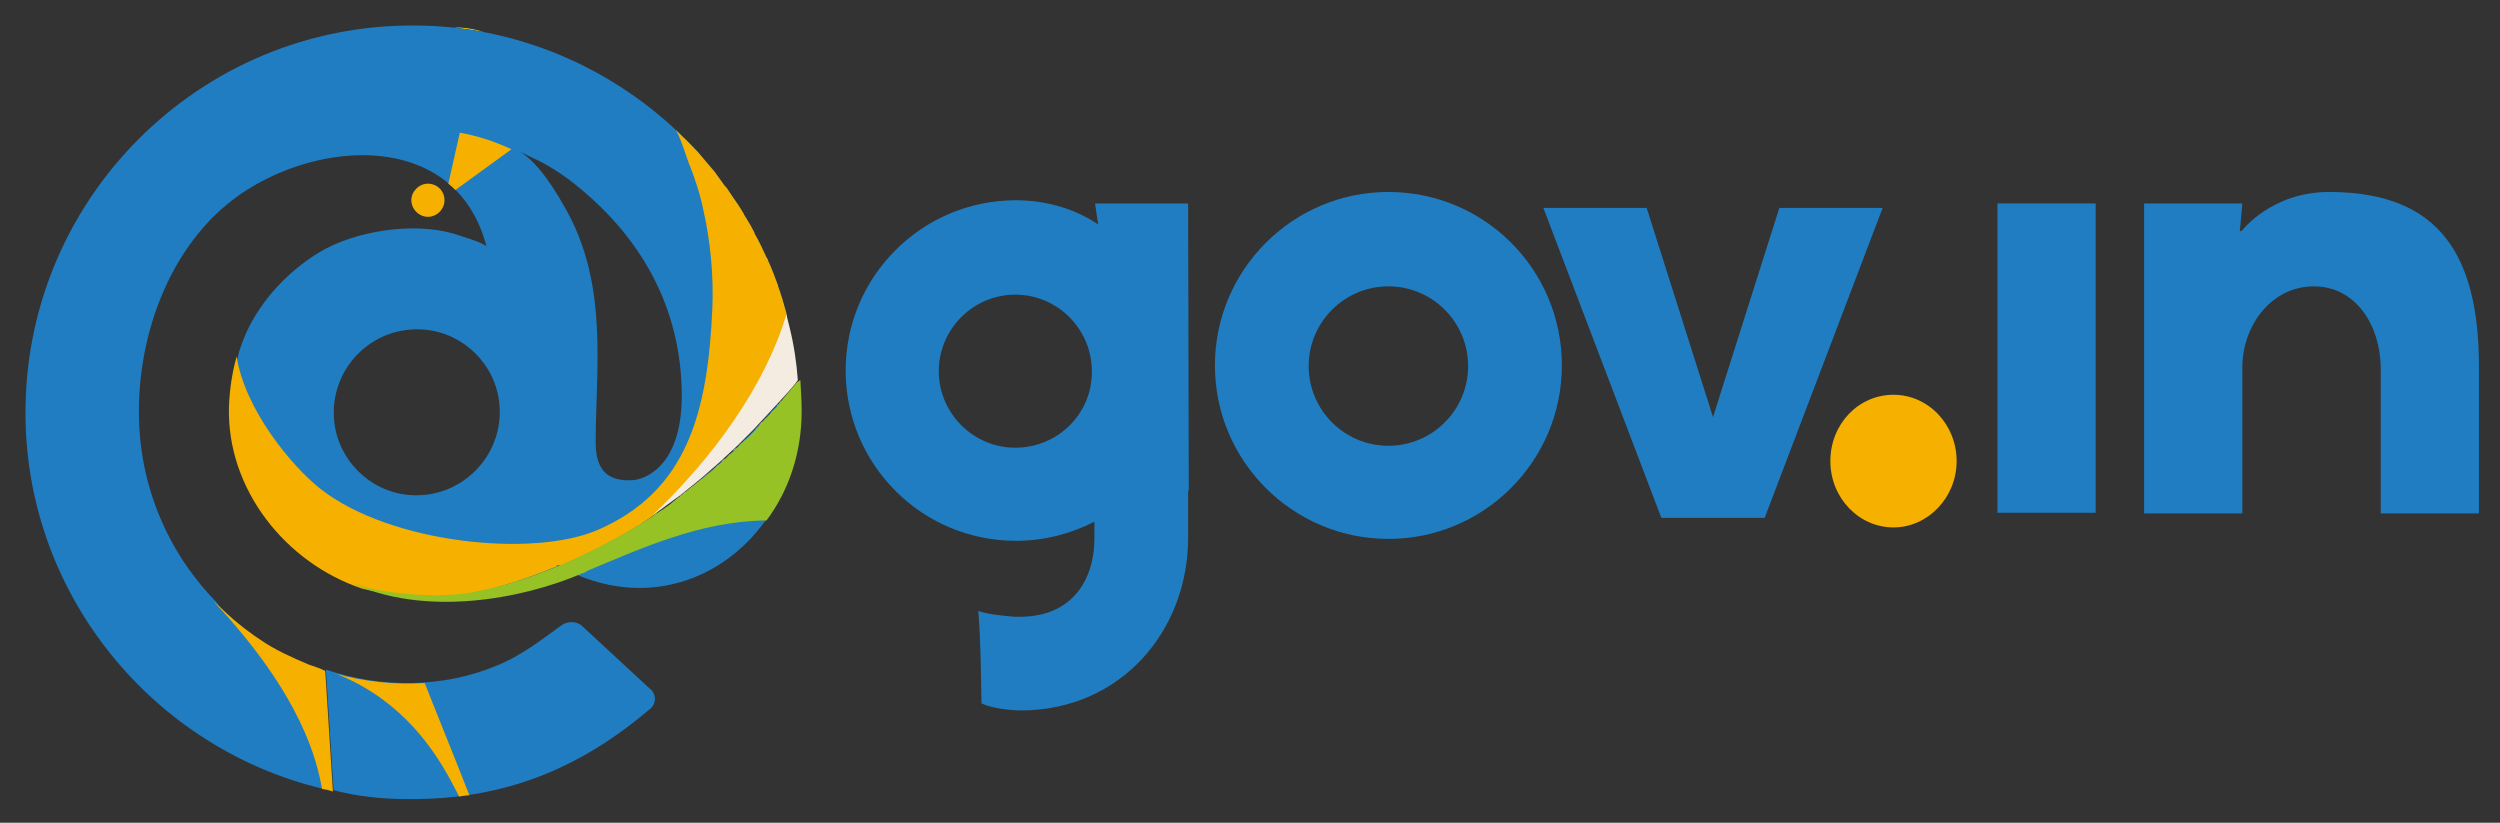 <?xml version="1.0" encoding="utf-8"?>
<!-- Generator: Adobe Illustrator 22.1.0, SVG Export Plug-In . SVG Version: 6.00 Build 0)  -->
<svg version="1.1" id="Layer_1" xmlns="http://www.w3.org/2000/svg" xmlns:xlink="http://www.w3.org/1999/xlink" x="0px" y="0px"
	 viewBox="0 0 392 129" style="enable-background:new 0 0 392 129;" xml:space="preserve">
<rect x="0" y="0" width="392" height="129" fill="#333333" stroke="none"/>
<style type="text/css">
	.st0{fill:#207DC1;}
	.st1{fill:none;}
	.st2{fill:#2B2422;}
	.st3{fill:#F5B000;}
	.st4{fill:#314E8B;}
	.st5{fill:#FBE912;}
	.st6{fill:none;stroke:#FFFFFF;stroke-width:0.271;stroke-miterlimit:10;}
	.st7{fill:#97C226;}
	.st8{fill:#F4ECE0;}
</style>
<g>
	<path class="st0" d="M122,63.4c-1.3,1.4-2.6,2.8-3.9,4.2c-0.8,0.8-1.6,1.6-2.4,2.4c-0.9,0.9-1.9,1.8-2.9,2.7
		c-1.7,1.5-3.5,3-5.2,4.4c-0.7,0.6-1.4,1.1-2.1,1.6c-1.5,1.5-3,2.8-4.9,4.1c-3.8,2.5-7.9,4.5-12.1,6.3c0.5,0.3,0.9,0.5,1,0.6
		c18.2,8.5,35.8-6,35.8-24.8v-0.1c0-1.6-0.1-3.3-0.2-4.9C124.2,61.1,122.8,62.6,122,63.4z"/>
	<g>
		<path class="st1" d="M87.6,27.7c-0.9-0.6-4.5-2.9-6.5-4.1c3.1,1.8,6.3,6.5,7.9,9.6c5.3,10.6,4.4,24.8,4.4,36.1c0,5.2,2.8,6,5.6,6
			c1.9,0,7.9-2.1,7.9-13.2"/>
		<path class="st1" d="M66.6,51.7c-8.2-0.8-15.1,6-14.3,14.3c0.6,6.1,5.5,11,11.6,11.6c8.2,0.8,15.1-6,14.3-14.3
			C77.6,57.2,72.7,52.3,66.6,51.7z"/>
		<g>
			<path class="st1" d="M66.6,51.7c-8.2-0.8-15.1,6-14.3,14.3c0.6,6.1,5.5,11,11.6,11.6c8.2,0.8,15.1-6,14.3-14.3
				C77.6,57.2,72.7,52.3,66.6,51.7z"/>
			<path class="st1" d="M87.6,27.7c-0.9-0.6-4.5-2.9-6.5-4.1c3.1,1.8,6.3,6.5,7.9,9.6c5.3,10.6,4.4,24.8,4.4,36.1c0,5.2,2.8,6,5.6,6
				c1.9,0,7.9-2.1,7.9-13.2"/>
			<path class="st0" d="M64.1,125.3c15.3,0.1,27.1-5,37.9-14.2c1-0.9,0.9-2.4-0.2-3.2L91.1,98c-0.9-0.6-2.1-0.6-3,0
				c-3.3,2.4-6.5,4.9-10.3,6.4c-8.4,3.5-18.1,3.5-26.7,0.6l1.2,18.9C56.1,124.9,60,125.3,64.1,125.3z"/>
		</g>
	</g>
	<g>
		<path class="st2" d="M368.8,48.3"/>
		<g>
			<path class="st0" d="M217.7,30.1c-15,0-27.2,12.2-27.2,27.2s12.2,27.2,27.2,27.2s27.2-12.2,27.2-27.2
				C244.9,42.2,232.7,30.1,217.7,30.1z M217.7,69.9c-6.9,0-12.5-5.6-12.5-12.5s5.6-12.5,12.5-12.5s12.5,5.6,12.5,12.5
				C230.2,64.3,224.6,69.9,217.7,69.9z"/>
		</g>
		<g>
			<path class="st3" d="M296.9,82.7c-5.5,0-9.9-4.7-9.9-10.4c0-5.8,4.4-10.4,9.9-10.4s9.9,4.7,9.9,10.4
				C306.8,78,302.3,82.7,296.9,82.7z"/>
		</g>
		<polygon class="st0" points="279,32.6 268.6,65.4 258.2,32.6 242,32.6 260.5,81.2 260.5,81.2 276.7,81.2 276.7,81.2 295.2,32.6"/>
		<rect x="313.2" y="31.9" class="st0" width="15.4" height="48.5"/>
		<path class="st0" d="M186.3,31.9h-14.6l0.5,3.3c-3.5-2.4-8.1-3.8-12.9-3.8c-14.7,0-26.7,11.9-26.7,26.7
			c0,14.7,11.9,26.7,26.7,26.7c4.4,0,8.6-1.1,12.3-3v2.7c0,6.4-3.5,12.1-11.4,12.2c-0.2,0-0.4,0-0.6,0s-0.4,0-0.6,0
			c-1.4-0.1-4.3-0.4-5.6-0.9c0.4,5.1,0.4,9.4,0.5,14.5c1.7,0.8,4.7,1.1,6.3,1.1c15.6-0.1,26.1-12.5,26.1-27.1v-7.5
			c0,0.1,0.1,0.2,0.1,0.2L186.3,31.9L186.3,31.9z M159.2,70.2c-6.6,0-12-5.4-12-12s5.4-12,12-12s12,5.4,12,12
			C171.3,64.8,165.9,70.2,159.2,70.2z"/>
		<path class="st0" d="M365.2,30.1c-9,0-13.6,6-13.6,6c-0.1,0.1-0.2,0.1-0.4,0.2l0.4-4.4h-15.4v25.7v22.9h15.4V57.6l0,0
			c0-6.6,4.6-12.7,11.2-12.7c6.6,0,10.4,6.1,10.5,12.7l0,0v22.9h15.4V57.6C388.7,40.5,382.9,30.1,365.2,30.1z"/>
	</g>
	<path class="st4" d="M65.7,77.6L65.7,77.6c0.3,0,0.6,0,1-0.1C66.4,77.5,66,77.6,65.7,77.6"/>
	<path class="st3" d="M69.7,31.4c0,1.4-1.2,2.6-2.6,2.6c-1.4,0-2.6-1.2-2.6-2.6c0-1.4,1.2-2.6,2.6-2.6
		C68.5,28.8,69.7,29.9,69.7,31.4"/>
	<path class="st5" d="M75.8,5c-1.6-0.5-3.1-0.7-4.6-0.7C72.8,4.5,74.3,4.7,75.8,5"/>
	<g>
		<path class="st0" d="M124.2,72.9v-0.1l0,0C124.1,72.8,124.1,72.8,124.2,72.9z"/>
		<g>
			<path class="st0" d="M113.7,68.1c3-4,7.9-12.1,9.7-18.4c0-0.2-0.1-0.4-0.1-0.5v-0.1c-0.4-1.4-0.8-2.9-1.3-4.2v-0.1
				c-0.5-1.4-1-2.7-1.6-4v-0.1c0,0,0-0.1-0.1-0.1c0-0.1,0-0.1-0.1-0.2c-0.6-1.3-1.2-2.6-1.9-3.8c0,0,0,0,0-0.1
				c-0.4-0.8-0.8-1.5-1.3-2.3c-0.1-0.2-0.3-0.4-0.4-0.7c-0.3-0.5-0.6-1-1-1.6c-0.2-0.2-0.3-0.5-0.5-0.7c-0.3-0.5-0.7-1-1-1.5
				c-0.1-0.2-0.3-0.4-0.5-0.6c-0.5-0.7-1-1.4-1.5-2.1l0,0c-0.9-1.1-1.9-2.2-2.8-3.3l-0.1-0.1l0,0c-0.1-0.1-0.2-0.2-0.3-0.3
				c-0.6-0.6-1.2-1.3-1.9-1.9c-0.3-0.3-0.7-0.7-1-1l0,0c0.1,0.2,0.2,0.4,0.3,0.6c-0.1-0.2-0.2-0.4-0.3-0.6
				C95.3,10.4,80.9,4.1,65.2,4C31.2,3.7,3.6,31.4,4,65.4c0.3,28.2,20.2,52,46.7,58.3c-0.7-4.3-3-14.4-16.9-29.3
				c0.1,0.1,0.3,0.3,0.5,0.4c-7.5-7.5-12.2-17.7-12.5-29C21.4,52.3,27,37,39,29.6c12.9-8,32.8-8.3,37.3,9.1
				c-0.2-0.6-4.7-1.9-5.3-2.1c-6.3-1.8-15.4-0.4-21,3c-5.1,3.1-9.7,8.1-11.9,13.8c-0.3,0.8-0.6,1.6-0.8,2.5
				c-0.7,2.5-1.1,5.2-1.2,7.8C35.7,76.7,45,88.3,57,92.3c3.9,1,10,1.5,14.2,1.1c5.2-0.5,11-2.4,16.3-4.6c0-0.2,0.2-0.3,0.5-0.2
				c7-3,12.8-6.5,14.4-7.8C107.3,76.9,109.6,73.7,113.7,68.1z M64,77.6C57.9,77,53,72.1,52.4,66c-0.8-8.2,6-15.1,14.3-14.3
				c6.1,0.6,11,5.5,11.6,11.6C79.1,71.5,72.2,78.4,64,77.6z M93.4,69.4c0-11.4,2-24.3-4.4-36.1c-1.7-3.1-4.5-7.8-7.6-9.6
				c2,1.1,3.9,1.6,7.6,4.3c11.4,8.6,17.9,20.2,17.9,34.1c0,11.2-6,13.2-7.9,13.2C96.2,75.4,93.4,74.6,93.4,69.4z"/>
			<path class="st1" d="M87.4,88.9c0.2-0.1,0.3-0.1,0.5-0.2C87.6,88.6,87.4,88.7,87.4,88.9z"/>
			<path class="st3" d="M87.9,88.7c7-3,12.8-6.5,14.4-7.8c5-4,7.2-7.2,11.4-12.8c3-4,7.9-12.1,9.7-18.4c0-0.2-0.1-0.4-0.1-0.5v-0.1
				c-0.4-1.4-0.8-2.9-1.3-4.2v-0.1c-0.5-1.4-1-2.7-1.6-4v-0.1c0,0,0-0.1-0.1-0.1c0-0.1,0-0.1-0.1-0.2c-0.6-1.3-1.2-2.6-1.9-3.8
				c0,0,0,0,0-0.1c-0.4-0.8-0.8-1.5-1.3-2.3c-0.1-0.2-0.3-0.4-0.4-0.7c-0.3-0.5-0.6-1-1-1.6c-0.2-0.2-0.3-0.5-0.5-0.7
				c-0.3-0.5-0.7-1-1-1.5c-0.1-0.2-0.3-0.4-0.5-0.6c-0.5-0.7-1-1.4-1.5-2.1l0,0c-0.9-1.1-1.9-2.2-2.8-3.3l-0.1-0.1l0,0
				c-0.1-0.1-0.2-0.2-0.3-0.3c-0.6-0.6-1.2-1.3-1.9-1.9c-0.3-0.3-0.7-0.7-1-1l0,0c0.8,1.5,1.4,3.5,1.9,4.9c0.1,0.2,0.1,0.4,0.2,0.5
				c0.9,2.3,1.7,4.7,2.2,7.2c1.1,4.9,1.6,10.2,1.4,15.2c-0.7,16.4-3.9,28.8-18,34.9c-10.2,4.4-32.5,2.1-43.4-6.4
				c-4.6-3.6-11.9-12.5-13.2-20.8c-0.7,2.5-1.1,5.2-1.2,7.8c-0.4,13,8.9,24.6,20.9,28.6c3.9,1,10,1.5,14.2,1.1
				c5.2-0.5,11-2.4,16.3-4.6c0-0.1,0.1-0.2,0.1-0.2"/>
		</g>
	</g>
	<path class="st6" d="M35.3,73.3"/>
	<g>
		<path class="st3" d="M48.4,104.2c-2.6-1.1-5.3-2.3-7.6-3.9c-2.4-1.6-4.6-3.4-6.7-5.5c-0.2-0.1-0.3-0.3-0.5-0.4
			c13.9,14.9,16.1,25,16.9,29.3c0.6,0.1,1.1,0.2,1.7,0.4L51,105.2C50.2,104.8,49.3,104.5,48.4,104.2z"/>
		<path class="st3" d="M37.1,54.9L37.1,54.9C37.1,54.8,37.1,54.7,37.1,54.9z"/>
		<path class="st1" d="M64,77.6c8.2,0.8,15.1-6,14.3-14.3c-0.6-6.1-5.5-11-11.6-11.6c-8.2-0.8-15.1,6-14.3,14.3
			C53,72.1,57.9,77,64,77.6z"/>
		<line class="st1" x1="125.1" y1="59.8" x2="125.1" y2="59.8"/>
		<path class="st7" d="M124.8,60.1L124.8,60.1c-0.1,0.1-0.2,0.3-0.3,0.4l0,0c-0.4,0.5-1,1.2-1.6,1.9l0,0c-0.1,0.1-0.2,0.3-0.3,0.4
			c-0.1,0.1-0.1,0.1-0.2,0.2c-0.1,0.1-0.2,0.2-0.3,0.4c-0.1,0.1-0.2,0.2-0.2,0.3c-0.1,0.1-0.2,0.2-0.3,0.3c-0.1,0.1-0.2,0.2-0.3,0.3
			c-0.1,0.1-0.2,0.2-0.3,0.3c-0.1,0.1-0.2,0.2-0.3,0.4c-0.1,0.1-0.2,0.2-0.3,0.3c-0.1,0.1-0.2,0.3-0.4,0.4c-0.1,0.1-0.2,0.2-0.3,0.3
			c-0.1,0.2-0.3,0.3-0.5,0.5c-0.1,0.1-0.2,0.2-0.2,0.3c-0.2,0.3-0.5,0.5-0.7,0.8l0,0c-0.2,0.2-0.5,0.5-0.7,0.7
			c-0.1,0.1-0.2,0.2-0.2,0.2c-0.2,0.2-0.4,0.4-0.6,0.5c-0.1,0.1-0.2,0.2-0.3,0.3c-0.2,0.2-0.4,0.3-0.5,0.5c-0.1,0.1-0.2,0.2-0.3,0.3
			c-0.2,0.2-0.4,0.3-0.5,0.5c-0.1,0.1-0.2,0.2-0.3,0.3c-0.2,0.2-0.4,0.3-0.6,0.5c-0.1,0.1-0.2,0.2-0.3,0.3c-0.2,0.2-0.4,0.4-0.6,0.5
			c-0.1,0.1-0.2,0.2-0.3,0.3c-0.2,0.2-0.5,0.4-0.7,0.6c-0.1,0.1-0.2,0.1-0.2,0.2c-0.6,0.6-1.3,1.1-1.9,1.6c-0.1,0.1-0.2,0.2-0.3,0.2
			c-0.2,0.2-0.5,0.4-0.7,0.6c-0.1,0.1-0.3,0.2-0.4,0.3c-0.2,0.2-0.4,0.3-0.6,0.5c-0.1,0.1-0.3,0.2-0.4,0.3c-0.2,0.2-0.4,0.3-0.6,0.5
			c-0.1,0.1-0.3,0.2-0.4,0.3c-0.2,0.2-0.4,0.3-0.6,0.5c-0.1,0.1-0.3,0.2-0.4,0.3c-0.2,0.2-0.4,0.3-0.6,0.5c-0.1,0.1-0.3,0.2-0.4,0.3
			c-0.2,0.2-0.5,0.3-0.7,0.5c-0.1,0.1-0.2,0.2-0.3,0.2c-0.4,0.2-0.7,0.5-1.1,0.7c-1.7,1.3-7.5,4.8-14.4,7.8
			c-0.2,0.1-0.3,0.1-0.5,0.2c-5.2,2.2-11.1,4.1-16.3,4.6c-4.2,0.4-10.3-0.1-14.2-1.1c-1-0.3-1.8-0.5-2.5-0.8
			c11.6,5.5,26.9,2.7,36.4-1.4c0.3-0.1,0.6-0.2,0.8-0.4c8.2-3.4,17.6-7.8,28.1-7.9c3.5-4.7,5.5-10.6,5.5-17.1v-0.1
			c0-1.6-0.1-3.2-0.2-4.8C125,59.9,124.9,60,124.8,60.1z"/>
		<path class="st7" d="M107.9,76.8c-0.1,0.1-0.3,0.2-0.4,0.3C107.7,77,107.8,76.9,107.9,76.8z"/>
		<path class="st7" d="M106.9,77.5c-0.1,0.1-0.3,0.2-0.4,0.3C106.7,77.8,106.8,77.7,106.9,77.5z"/>
		<path class="st7" d="M119.1,66.6c-0.1,0.1-0.2,0.2-0.2,0.3C119,66.7,119,66.6,119.1,66.6z"/>
		<path class="st7" d="M112.1,73.3c-0.1,0.1-0.2,0.1-0.2,0.2C111.9,73.4,112,73.4,112.1,73.3z"/>
		<path class="st7" d="M119.9,65.8c-0.1,0.1-0.2,0.2-0.3,0.3C119.7,66,119.8,65.9,119.9,65.8z"/>
		<path class="st7" d="M105.9,78.3c-0.1,0.1-0.3,0.2-0.4,0.3C105.6,78.5,105.8,78.4,105.9,78.3z"/>
		<path class="st7" d="M109.9,75.2c-0.1,0.1-0.2,0.2-0.3,0.2C109.7,75.3,109.8,75.2,109.9,75.2z"/>
		<path class="st7" d="M104.8,79.1c-0.1,0.1-0.3,0.2-0.4,0.3C104.6,79.3,104.7,79.2,104.8,79.1z"/>
		<path class="st7" d="M116.6,69.1c-0.1,0.1-0.2,0.2-0.3,0.3C116.4,69.3,116.5,69.2,116.6,69.1z"/>
		<path class="st7" d="M109,76c-0.1,0.1-0.3,0.2-0.4,0.3C108.7,76.2,108.8,76.1,109,76z"/>
		<path class="st7" d="M117.4,68.3c-0.1,0.1-0.2,0.2-0.2,0.2C117.2,68.5,117.3,68.4,117.4,68.3z"/>
		<path class="st7" d="M118.1,67.6L118.1,67.6L118.1,67.6z"/>
		<path class="st7" d="M120.5,65c-0.1,0.1-0.2,0.2-0.3,0.3C120.3,65.3,120.4,65.1,120.5,65z"/>
		<path class="st7" d="M124.8,60.1c-0.1,0.1-0.2,0.3-0.3,0.4C124.6,60.4,124.7,60.3,124.8,60.1z"/>
		<path class="st7" d="M115.7,69.9c-0.1,0.1-0.2,0.2-0.3,0.3C115.5,70.1,115.6,70,115.7,69.9z"/>
		<path class="st7" d="M124.5,60.5c-0.4,0.5-1,1.2-1.6,1.9C123.5,61.7,124.1,61.1,124.5,60.5z"/>
		<path class="st7" d="M122.9,62.5c-0.1,0.1-0.2,0.3-0.3,0.4C122.7,62.7,122.8,62.6,122.9,62.5z"/>
		<path class="st7" d="M114.9,70.7c-0.1,0.1-0.2,0.2-0.3,0.3C114.7,70.9,114.8,70.8,114.9,70.7z"/>
		<path class="st7" d="M113.1,72.4c-0.1,0.1-0.2,0.2-0.3,0.3C112.9,72.6,113,72.5,113.1,72.4z"/>
		<path class="st7" d="M103.7,79.9c-0.1,0.1-0.2,0.2-0.3,0.2C103.5,80.1,103.6,80,103.7,79.9z"/>
		<path class="st7" d="M114,71.6c-0.1,0.1-0.2,0.2-0.3,0.3C113.8,71.8,113.9,71.7,114,71.6z"/>
		<path class="st7" d="M121.2,64.3c-0.1,0.1-0.2,0.2-0.3,0.3C121,64.6,121.1,64.5,121.2,64.3z"/>
		<path class="st7" d="M121.8,63.7c-0.1,0.1-0.2,0.2-0.3,0.3C121.6,63.9,121.7,63.8,121.8,63.7z"/>
		<path class="st7" d="M122.4,63c-0.1,0.1-0.2,0.2-0.3,0.4C122.1,63.3,122.3,63.2,122.4,63z"/>
		<path class="st7" d="M124.8,60.1c0.1-0.1,0.2-0.2,0.3-0.3l0,0C125,59.9,124.9,60,124.8,60.1z"/>
		<path class="st8" d="M120.9,64.7c-0.1,0.1-0.2,0.2-0.3,0.4C120.7,64.9,120.8,64.8,120.9,64.7z"/>
		<path class="st8" d="M104.4,79.4c-0.2,0.2-0.5,0.3-0.7,0.5C104,79.7,104.2,79.6,104.4,79.4z"/>
		<path class="st8" d="M121.5,64c-0.1,0.1-0.2,0.2-0.3,0.3C121.3,64.2,121.4,64.1,121.5,64z"/>
		<path class="st8" d="M120.2,65.4c-0.1,0.1-0.2,0.3-0.4,0.4C120,65.6,120.1,65.5,120.2,65.4z"/>
		<path class="st8" d="M106.5,77.9c-0.2,0.2-0.4,0.3-0.6,0.5C106.1,78.2,106.3,78,106.5,77.9z"/>
		<path class="st8" d="M122,63.4c-0.1,0.1-0.2,0.2-0.2,0.3C121.9,63.6,122,63.5,122,63.4z"/>
		<path class="st8" d="M105.5,78.6c-0.2,0.2-0.4,0.3-0.6,0.5C105,79,105.3,78.8,105.5,78.6z"/>
		<path class="st8" d="M102.3,80.9c0.4-0.2,0.7-0.5,1.1-0.7C103,80.4,102.7,80.6,102.3,80.9z"/>
		<path class="st8" d="M124.8,60.1L124.8,60.1L124.8,60.1z"/>
		<path class="st8" d="M122.5,62.8c-0.1,0.1-0.1,0.1-0.2,0.2C122.4,63,122.5,62.9,122.5,62.8z"/>
		<path class="st8" d="M122.9,62.4L122.9,62.4L122.9,62.4z"/>
		<path class="st8" d="M124.5,60.5L124.5,60.5L124.5,60.5z"/>
		<path class="st8" d="M116.3,69.4c-0.2,0.2-0.4,0.3-0.5,0.5C115.9,69.8,116.1,69.6,116.3,69.4z"/>
		<path class="st8" d="M114.6,71.1c-0.2,0.2-0.4,0.3-0.6,0.5C114.2,71.4,114.4,71.2,114.6,71.1z"/>
		<path class="st8" d="M117.1,68.6c-0.2,0.2-0.4,0.4-0.6,0.5C116.8,68.9,116.9,68.8,117.1,68.6z"/>
		<path class="st8" d="M111.8,73.5c-0.6,0.6-1.3,1.1-1.9,1.6C110.6,74.6,111.2,74.1,111.8,73.5z"/>
		<path class="st8" d="M112.8,72.7c-0.2,0.2-0.5,0.4-0.7,0.6C112.3,73.1,112.5,72.9,112.8,72.7z"/>
		<path class="st8" d="M119.6,66.1c-0.1,0.2-0.3,0.3-0.5,0.5C119.3,66.4,119.4,66.2,119.6,66.1z"/>
		<path class="st8" d="M113.7,71.9c-0.2,0.2-0.4,0.4-0.6,0.5C113.3,72.2,113.5,72,113.7,71.9z"/>
		<path class="st8" d="M115.4,70.2c-0.2,0.2-0.4,0.3-0.5,0.5C115.1,70.6,115.3,70.4,115.4,70.2z"/>
		<path class="st8" d="M118.9,66.8c-0.2,0.3-0.5,0.5-0.7,0.8C118.4,67.3,118.6,67.1,118.9,66.8z"/>
		<path class="st8" d="M107.6,77.1c-0.2,0.2-0.4,0.3-0.6,0.5C107.2,77.4,107.3,77.2,107.6,77.1z"/>
		<path class="st8" d="M109.6,75.4c-0.2,0.2-0.5,0.4-0.7,0.6C109.2,75.8,109.4,75.6,109.6,75.4z"/>
		<path class="st8" d="M108.6,76.3c-0.2,0.2-0.4,0.3-0.6,0.5C108.2,76.6,108.4,76.4,108.6,76.3z"/>
		<path class="st8" d="M118.1,67.6c-0.2,0.2-0.5,0.5-0.7,0.7C117.6,68.1,117.9,67.8,118.1,67.6z"/>
		<path class="st8" d="M107.4,76.1L107.4,76.1L107.4,76.1L107.4,76.1z"/>
		<g>
			<path class="st1" d="M106.2,77.2c-1.3,1.2-2.6,2.4-3.9,3.6L106.2,77.2L106.2,77.2z"/>
			<path class="st1" d="M107.4,76.1L107.4,76.1L107.4,76.1L107.4,76.1z"/>
			<path class="st8" d="M123.8,51.3l-0.5-2c-3.3,11.1-11.4,22.4-21,31.5c1.3-1.2,2.6-2.4,3.9-3.6l0,0l-3.9,3.6
				c1.2-0.8,2.2-1.6,3.2-2.3c0.7-0.5,1.4-1,2.1-1.6c1.8-1.4,3.5-2.9,5.2-4.4c1-0.9,1.9-1.8,2.9-2.7c0.8-0.8,1.6-1.6,2.4-2.4
				c1.3-1.4,2.6-2.8,3.9-4.2c0.7-0.8,2.2-2.3,3.1-3.6C124.9,56.9,124.5,54.1,123.8,51.3z M107.4,76.1L107.4,76.1L107.4,76.1
				L107.4,76.1z"/>
		</g>
	</g>
	<g>
		<path class="st1" d="M66.6,51.7c-8.2-0.8-15.1,6-14.3,14.3c0.6,6.1,5.5,11,11.6,11.6c8.2,0.8,15.1-6,14.3-14.3
			C77.6,57.2,72.7,52.3,66.6,51.7z"/>
		<path class="st3" d="M72,124.9c0.5-0.1,1.1-0.2,1.6-0.2c-1.3-3.4-6.4-16-7-17.6c-4.7,0.3-9.5-0.2-14.1-1.5c-0.3,0,0.2,0,0.1,0
			C65.6,110.7,70.4,122,72,124.9z"/>
	</g>
	<g>
		<path class="st1" d="M66.6,51.7c-8.2-0.8-15.1,6-14.3,14.3c0.6,6.1,5.5,11,11.6,11.6c8.2,0.8,15.1-6,14.3-14.3
			C77.6,57.2,72.7,52.3,66.6,51.7z"/>
		<path class="st3" d="M72.1,20.8l-1.8,8c0.4,0.3,0.7,0.6,1.1,1l8.8-6.4C77.6,22.2,74.9,21.3,72.1,20.8z"/>
	</g>
</g>
</svg>
